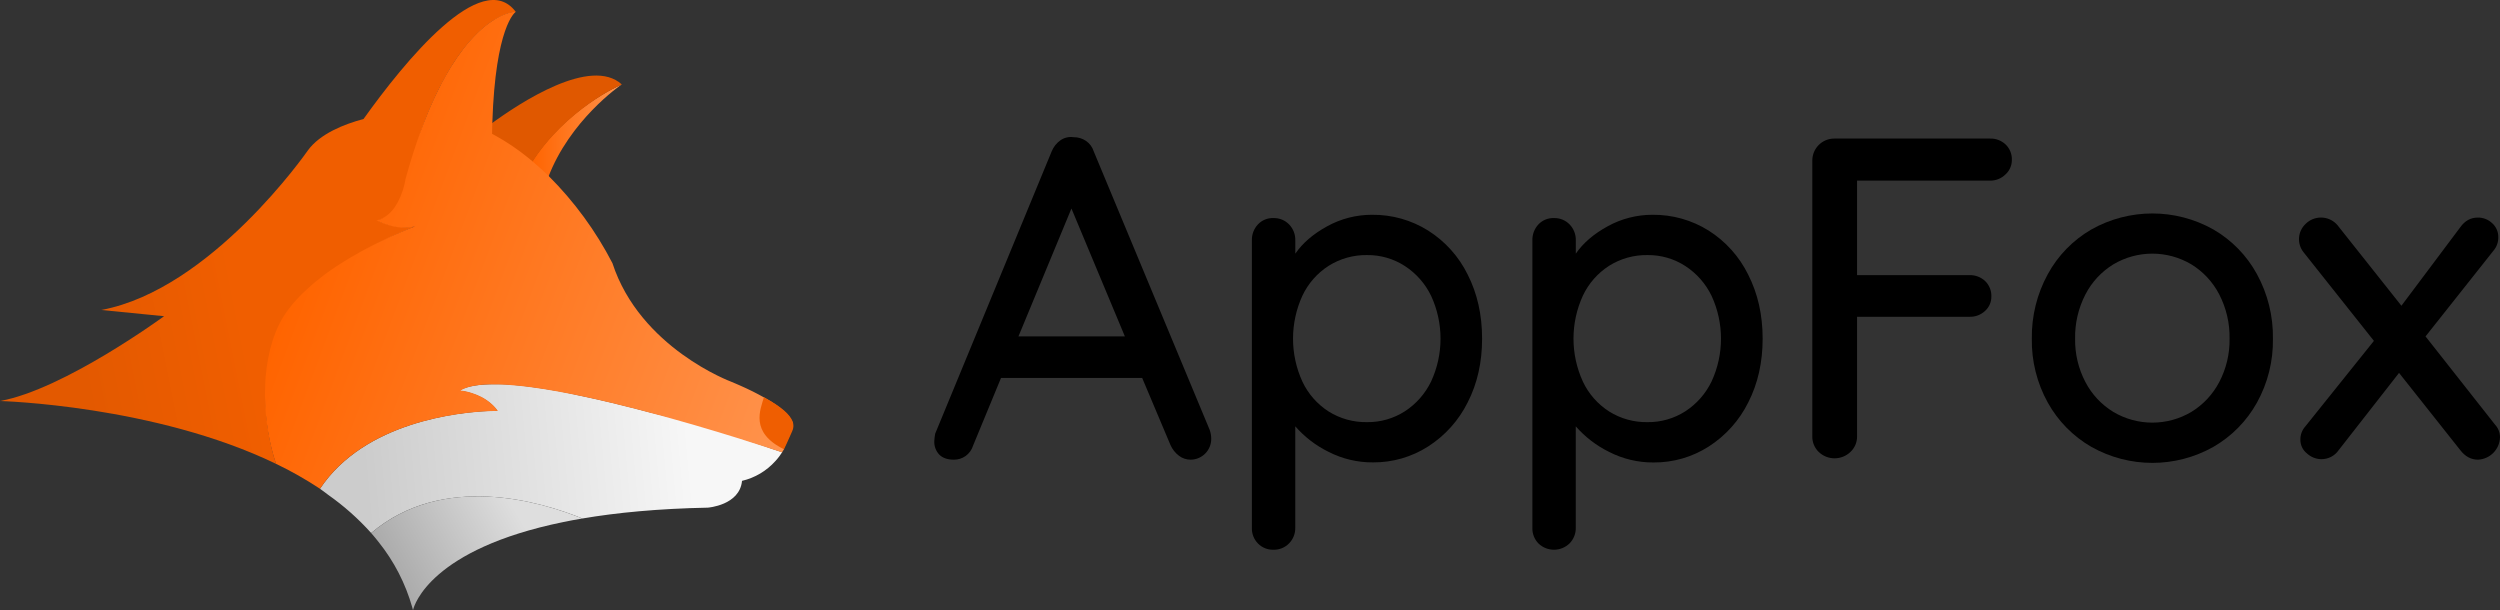 <?xml version="1.0" ?>
<svg xmlns="http://www.w3.org/2000/svg" xmlns:xlink="http://www.w3.org/1999/xlink" data-name="Layer 1" viewBox="0 0 1253.913 306.018">
	<rect x="0" y="0" width="1253.913" height="306.018" fill="#333333" stroke="none"/>
	<defs>
		<style>
        .h {
            fill: #000;
        }
        .i {
            fill: #ef5e01;
        }
        .j {
            fill: url(#f);
        }
        .k {
            fill: url(#g);
        }
        .l {
            fill: url(#e);
        }
        .m {
            fill: url(#d);
        }
        .n {
            fill: url(#c);
        }
        .o {
            fill: #e05800;
        }
        </style>
		<linearGradient id="c" x1="182.293" y1="55.939" x2="345.722" y2="70.872" gradientTransform="translate(0 290.322) scale(1 -1)" gradientUnits="userSpaceOnUse">
			<stop offset="0" stop-color="#ccc"/>
			<stop offset="1" stop-color="#f7f7f7"/>
		</linearGradient>
		<linearGradient id="d" x1="33.167" y1="142.189" x2="116.107" y2="158.779" gradientTransform="translate(0 290.322) scale(1 -1)" gradientUnits="userSpaceOnUse">
			<stop offset="0" stop-color="#e35900"/>
			<stop offset="1" stop-color="#f05e00"/>
		</linearGradient>
		<linearGradient id="e" x1="266.598" y1="224.504" x2="311.85" y2="224.504" gradientTransform="translate(0 290.322) scale(1 -1)" gradientUnits="userSpaceOnUse">
			<stop offset="0" stop-color="#ff6400"/>
			<stop offset="1" stop-color="#ff934d"/>
		</linearGradient>
		<linearGradient id="f" x1="160.422" y1="183.11" x2="404.062" y2="92.13" xlink:href="#e"/>
		<linearGradient id="g" x1="194.61" y1="1.834" x2="256.82" y2="37.494" gradientTransform="translate(0 290.322) scale(1 -1)" gradientUnits="userSpaceOnUse">
			<stop offset="0" stop-color="#a8a8a8"/>
			<stop offset="1" stop-color="#dedede"/>
		</linearGradient>
	</defs>
	<g id="b">
		<path class="n" d="M392.29,226.834c-.44,.66-.97,1.494-1.44,2.094-.607,.805-1.255,1.58-1.94,2.32-4.43,4.948-10.274,8.415-16.74,9.93-1.15,12.29-17.15,13.44-17.15,13.44-24.92,.5-45.66,2.5-62.93,5.44h0c-21.24-8.63-70-23.06-105.93,7.28-6.448-7.187-13.691-13.618-21.59-19.17-1.333-.967-2.673-2.1-4.08-3.02,22.44-33.77,70.137-38.435,84.797-39.035,2.79-.11,4.125-.08,4.125-.08-.43-.59-.571-.865-1.041-1.395-.17-.2-.35-.39-.54-.58s-.35-.37-.53-.55l-.56-.53c-1.582-1.443-3.343-2.677-5.24-3.67-1.553-.804-3.172-1.473-4.84-2l-.24-.07-.44-.14-.65-.19-.39-.1-.53-.13-.33-.08-1-.22-.89-.16h-.35c-.62-.1-1.498-.313-1.498-.313,3.74-2.33,10.533-3.313,18.533-3.193h3.37l1,.05c1.31,.07,2.66,.17,4.05,.29l1,.08c.69,.06,1.39,.12,2.1,.2l2,.22,1.22,.14,1.1,.14c2,.24,4.023,.52,6.07,.84l2.52,.39,1.37,.22,1.55,.26,2.4,.42h.24l2.19,.4c2.847,.52,5.768,1.212,8.708,1.825l1.26,.26c.84,.17,1.69,.35,2.53,.54l1.34,.29,1.6,.35,1.38,.3,4.65,1.06,2.58,.6c1.78,.43,3.57,.85,5.35,1.29l2.06,.51,1.92,.48,2.89,.73c2.37,.61,4.74,1.22,7.09,1.84l1.27,.34c5.51,1.46,10.994,2.608,16.204,4.048l1.19,.34,6.14,1.84,2,.58,3.37,1,2.19,.65,2.78,.84,1.23,.37,2.4,.72,1.9,.58c9.24,2.83,16.703,5.588,21.503,7.168l1,.33,.36,.12,2.3,.76,.34,.11,1.38,.47h.09l.19,.06h.09l-.05,.07Z"/>
		<path class="m" d="M258.71,5.968c-.37,0-23.23,.2-44.19,51-4.382,10.804-7.309,21.909-10.327,33.171,0,0-2.862,17.856-14.862,20.436,0,0,10.459,5.239,19.819,2.649-1.63,.6-54.192,20.621-68.532,49.851-10.27,20.93-8.743,50.134-2.113,69.594C77.596,203.2,0,201.138,0,201.138c32.15-5.79,82.3-42.54,82.3-42.54l-31.51-3.12c55.31-10.29,103.54-79.92,103.54-79.92,6.08-8.48,18.33-13.29,28-15.87,20.54-28.74,59.36-76.5,76.38-53.72Z"/>
		<path class="l" d="M311.85,42.348c-.83,.54-26.168,18.03-37.018,46.94-2.53-2.5-5.444-5.501-8.234-7.851,17.23-27.03,44.342-38.709,45.252-39.089Z"/>
		<path class="o" d="M311.87,42.338h0c-.91,.37-27.948,12.388-45.208,39.418-6.244-5.302-13.72-9.532-20.938-13.404,0-1.92-.048-4.009,.002-5.809,15.72-11.57,50.675-34.235,66.145-20.205Z"/>
		<path class="j" d="M397.79,212.658c-.7-2.78-3.86-7.26-14.56-13.31l-.1-.05c-.87-.5-1.8-1-2.79-1.52-3.72-2-8.2-4.07-13.6-6.32,0,0-45.66-16.87-59.56-59.45-8.338-16.152-19.133-30.911-32-43.75l-1-.93c-.32-.32-.65-.63-1-.94-.64-.62-1.31-1.23-2-1.85-1.33-1.23-2.72-2.44-4.12-3.63-.3-.25-.6-.51-.91-.75l-.35-.29-1.06-.86c-.78-.63-1.58-1.26-2.38-1.87l-1-.77c-1.37-1-2.77-2-4.21-3-.33-.23-.65-.45-1-.66l-1-.65c-.66-.43-1.33-.85-2-1.27l-1.1-.68c-.93-.57-1.88-1.13-2.84-1.66l-.68-.39-.85-.46c-.29-.17-.59-.32-.88-.48,0-.95,0-1.88,.06-2.8s.05-1.88,.07-2.79c1.56-48.25,11.4-55.34,11.71-55.55h-.67c-.147,.009-.294,.025-.44,.05h-.31l-.63,.12h-.09c-.33,.07-.68,.15-1.07,.27l-.43,.12c-.42,.12-.86,.27-1.33,.44l-.39,.15-.83,.32-1.17,.53-.15,.07c-.46,.22-.94,.46-1.43,.73s-1.11,.62-1.7,1-1.43,.91-2.18,1.44c-.26,.17-.51,.35-.77,.54s-.78,.57-1.17,.89l-.8,.64-.41,.33c-.54,.45-1.09,.93-1.66,1.43l-.84,.79c-.29,.26-.58,.54-.86,.82-2.348,2.304-4.54,4.763-6.56,7.36l-.7,.91c-1.847,2.42-3.733,5.167-5.66,8.24-.13,.2-.25,.41-.38,.62-.25,.41-.51,.83-.76,1.26-.15,.24-.29,.48-.43,.72-.33,.56-.65,1.13-1,1.7-.17,.29-.33,.58-.49,.87-.55,1-1.1,2-1.64,3l-.34,.65-.49,1-.45,.87c-.51,1-1,2-1.53,3.12-.16,.34-.33,.69-.49,1-.039,.064-.073,.13-.1,.2-.26,.54-.51,1.09-.77,1.66-.39,.84-.77,1.7-1.16,2.58-.15,.33-.29,.68-.44,1s-.33,.76-.49,1.14-.34,.78-.5,1.17l-.49,1.18c-1.36,3.3-2.71,6.81-4.05,10.56-.19,.52-.38,1-.56,1.58l-.11,.32c-.2,.56-.39,1.13-.59,1.7-.58,1.7-1.16,3.45-1.74,5.25l-.63,2c-.36,1.15-.72,2.33-1.08,3.52s-.8,2.68-1.19,4.06c-.17,.58-.33,1.15-.49,1.74s-.28,1-.41,1.45c-.09,.31-.17,.63-.26,.94h0c-.003,.053-.003,.107,0,.16-.05,.33-.18,1.06-.41,2h0c-.07,.28-.15,.6-.24,.93s-.12,.46-.18,.7-.13,.47-.2,.71-.16,.55-.26,.83c0,.13-.08,.27-.13,.41-.648,1.989-1.471,3.917-2.46,5.76-.08,.15-.16,.3-.25,.45-.425,.759-.893,1.493-1.4,2.2-.2,.28-.42,.56-.64,.84s-.36,.44-.54,.65-.38,.43-.58,.63-.39,.41-.6,.6-.3,.28-.45,.41c-.96,.863-2.033,1.589-3.19,2.16l-.37,.17-.5,.22-.34,.13-.38,.13-.45,.15-.42,.11-.56,.14s10.11,5.58,19.47,3l-.61,.23-.17,.07c-.54,.2-1.34,.5-2.35,.91l-1,.41c-2.07,.84-4.79,2-8,3.44l-1,.45-2.05,1-2.6,1.26-1.44,.7-1.29,.65-.71,.35-1.29,.67c-.51,.27-1,.53-1.56,.82l-1.46,.77-.73,.4-.74,.4c-1.73,1-3.49,2-5.26,3l-1.44,.86c-1.43,.86-2.87,1.76-4.3,2.68l-1.43,.93c-1,.64-1.91,1.28-2.85,1.93l-1.41,1h0l-1.4,1-1,.77-1,.79c-1,.74-1.93,1.49-2.87,2.27l-1.16,1-.25,.21c-1.39,1.17-2.74,2.38-4,3.61l-.15,.15c-.36,.34-.72,.68-1.07,1l-.14,.14c-.4,.39-.8,.79-1.18,1.19h0c-.39,.4-.77,.8-1.15,1.21l-.93,1-.72,.82h0l-1.05,1.24h0c-.34,.41-.68,.84-1,1.26h0c-.33,.43-.66,.85-1,1.28h0c-.32,.43-.62,.86-.93,1.29l-.44,.65c-.14,.21-.28,.41-.41,.62l-.47,.74-.39,.63-.39,.67-.37,.63c-.38,.68-.75,1.38-1.09,2.08-10.27,20.93-8.19,50.54-1.56,69.94,7.627,3.663,14.994,7.842,22.05,12.51,22.44-33.77,70.21-38.34,84.87-38.94,2.79-.11,4.38-.09,4.38-.09-.43-.59-.87-1.14-1.34-1.67-.18-.2-.35-.39-.54-.58s-.35-.37-.53-.55l-.56-.53c-1.582-1.443-3.343-2.677-5.24-3.67-1.553-.804-3.172-1.473-4.84-2l-.24-.07-.44-.14-.65-.19-.39-.1-.53-.13-.33-.08c-.36-.09-.7-.16-1-.22l-.89-.16h-.35c-.62-.1-1-.12-1-.12,24.86-15.43,161.37,31,161.37,31,.36-.52,.69-1.06,1-1.62-.003-.023-.003-.047,0-.07-.145-.087-.194-.273-.11-.42,1-2,1.84-4,2.72-6.07,.42-1,.76-2,1.24-3s.91-1.85,.38-2.76c.005-.173,.147-.31,.32-.31Z"/>
		<path class="k" d="M292.08,260.058c-3.333,.56-6.527,1.157-9.58,1.79-66.35,13.59-74.69,41.48-75.3,44-.021,.055-.038,.112-.05,.17-.12-.46-.24-.92-.37-1.38h0c-3.381-11.949-9.125-23.099-16.89-32.79-1.207-1.52-2.45-3.057-3.73-4.51,35.92-30.39,84.68-15.91,105.92-7.28Z"/>
		<path class="i" d="M393.22,225.324c-17.22-8.38-11.84-19.966-10.05-26.076,18.79,10.09,14.7,15.63,13.73,18.03-1,2.34-3.265,7.256-3.595,7.916l-.085,.13"/>
		<path class="h" d="M607.51,220.018c.088,5.732-4.487,10.45-10.219,10.539l-.091,.001c-2.111,.01-4.167-.676-5.85-1.95-1.859-1.4-3.328-3.252-4.27-5.38l-14.21-33.68h-70.79l-14,33.91c-.648,2.123-1.977,3.975-3.78,5.27-1.708,1.205-3.75,1.845-5.84,1.83-3.213,0-5.657-.84-7.33-2.52-1.75-1.846-2.661-4.331-2.52-6.87,.071-1.232,.222-2.458,.45-3.67l58.43-141.59c.917-2.262,2.469-4.211,4.47-5.61,1.909-1.298,4.237-1.83,6.52-1.49,2.201-.029,4.359,.609,6.19,1.83,1.859,1.265,3.233,3.123,3.9,5.27l58.19,139.76c.485,1.4,.738,2.869,.75,4.35Zm-96.69-51.29h53.38l-26.8-64.15-26.58,64.15Z"/>
		<path class="h" d="M716.33,115.658c8.514,5.389,15.374,13.027,19.82,22.07,4.807,9.473,7.213,20.167,7.22,32.08,.007,11.913-2.4,22.58-7.22,32-4.485,9.027-11.335,16.668-19.82,22.11-8.267,5.302-17.899,8.082-27.72,8-7.722,.051-15.343-1.757-22.22-5.27-6.373-3.123-12.061-7.485-16.73-12.83v50.91c.058,2.906-1.055,5.714-3.09,7.79-2.063,2.142-4.938,3.308-7.91,3.21-2.876,.073-5.653-1.05-7.67-3.1-2.075-2.094-3.194-4.953-3.09-7.9V120.588c-.084-2.956,.992-5.828,3-8,2.004-2.15,4.843-3.322,7.78-3.21,2.972-.098,5.847,1.068,7.91,3.21,2.06,2.145,3.173,5.027,3.09,8v6.64c3.667-5.333,9-9.913,16-13.74,6.88-3.796,14.612-5.779,22.47-5.76,9.96-.114,19.742,2.638,28.18,7.93Zm-11.68,90.62c5.681-3.699,10.237-8.888,13.17-15,6.267-13.592,6.267-29.248,0-42.84-2.933-6.112-7.489-11.301-13.17-15-5.652-3.667-12.263-5.581-19-5.5-6.8-.105-13.484,1.767-19.24,5.39-5.72,3.657-10.289,8.857-13.18,15-6.253,13.676-6.253,29.394,0,43.07,2.891,6.143,7.46,11.343,13.18,15,5.756,3.598,12.433,5.449,19.22,5.33,6.738,.095,13.355-1.801,19.02-5.45v-0Z"/>
		<path class="h" d="M857.01,115.658c8.509,5.393,15.364,13.03,19.81,22.07,4.84,9.5,7.26,20.207,7.26,32.12s-2.407,22.58-7.22,32c-4.485,9.024-11.331,16.665-19.81,22.11-8.271,5.301-17.906,8.081-27.73,8-7.731,.048-15.359-1.767-22.24-5.29-6.372-3.126-12.059-7.487-16.73-12.83v50.89c.058,2.906-1.055,5.714-3.09,7.79-4.313,4.235-11.208,4.283-15.58,.11-2.075-2.094-3.194-4.953-3.09-7.9V120.588c-.084-2.956,.992-5.828,3-8,2.007-2.151,4.85-3.323,7.79-3.21,2.969-.098,5.841,1.069,7.9,3.21,2.06,2.145,3.173,5.027,3.09,8v6.64c3.667-5.333,9-9.913,16-13.74,6.877-3.793,14.606-5.775,22.46-5.76,9.959-.11,19.74,2.643,28.18,7.93Zm-11.69,90.62c5.681-3.699,10.237-8.888,13.17-15,6.267-13.592,6.267-29.248,0-42.84-2.933-6.112-7.489-11.301-13.17-15-5.652-3.667-12.263-5.581-19-5.5-6.798-.111-13.482,1.754-19.24,5.37-5.716,3.659-10.282,8.859-13.17,15-6.266,13.673-6.266,29.397,0,43.07,2.888,6.141,7.454,11.341,13.17,15,5.754,3.605,12.431,5.463,19.22,5.35,6.738,.095,13.355-1.801,19.02-5.45v-0Z"/>
		<path class="h" d="M931.44,90.578v47.42h56.36c2.931-.094,5.779,.986,7.91,3,2.084,2.043,3.207,4.873,3.09,7.79,.024,2.698-1.099,5.279-3.09,7.1-2.126,2.022-4.977,3.103-7.91,3h-56.36v60c.042,2.949-1.164,5.778-3.32,7.79-4.449,4.267-11.471,4.267-15.92,0-2.099-2.042-3.261-4.862-3.21-7.79V80.498c0-6.075,4.925-11,11-11h78.09c2.933-.103,5.784,.978,7.91,3,2.085,2.043,3.208,4.873,3.09,7.79,0,2.75-1.166,5.37-3.21,7.21-2.072,2.042-4.881,3.16-7.79,3.1l-66.64-.02Z"/>
		<path class="h" d="M1132.023,201.918c-5.137,9.261-12.702,16.946-21.88,22.23-18.988,10.693-42.182,10.693-61.17,0-9.18-5.281-16.746-12.967-21.88-22.23-5.429-9.805-8.187-20.864-8-32.07-.166-11.28,2.59-22.411,8-32.31,5.087-9.355,12.658-17.124,21.88-22.45,18.988-10.693,42.182-10.693,61.17,0,9.219,5.329,16.79,13.097,21.88,22.45,5.41,9.899,8.166,21.03,8,32.31,.187,11.206-2.571,22.265-8,32.07Zm-18.9-54.19c-3.197-6.225-8.039-11.454-14-15.12-12.068-7.186-27.102-7.186-39.17,0-5.963,3.663-10.806,8.893-14,15.12-3.518,6.831-5.287,14.428-5.15,22.11-.13,7.57,1.641,15.051,5.15,21.76,3.219,6.178,8.058,11.364,14,15,12.072,7.173,27.099,7.173,39.17,0,5.939-3.64,10.778-8.824,14-15,3.509-6.709,5.28-14.19,5.15-21.76,.137-7.682-1.632-15.279-5.15-22.11Z"/>
		<path class="h" d="M1253.913,219.338c-.176,6.038-4.967,10.925-11,11.22-3.52,0-6.49-1.6-8.94-4.81l-30.7-38.72-30.24,38.7c-.989,1.454-2.326,2.636-3.89,3.44-1.495,.751-3.146,1.142-4.82,1.14-2.674-.03-5.243-1.048-7.21-2.86-2.081-1.628-3.304-4.118-3.32-6.76-.086-2.531,.818-4.995,2.52-6.87l34.36-42.85-35.28-44.44c-3.422-4.273-2.987-10.458,1-14.21,4.248-4.265,11.149-4.28,15.415-.032,.438,.436,.837,.908,1.195,1.412l31.46,39.65,29.55-39.4c2.287-3.213,5.19-4.82,8.71-4.82,2.729-.065,5.37,.969,7.33,2.87,1.913,1.726,3.003,4.183,3,6.76,.108,2.603-.795,5.147-2.52,7.1l-33.97,42.87,34.83,44.22c1.63,1.727,2.532,4.015,2.52,6.39Z"/>
	</g>
</svg>